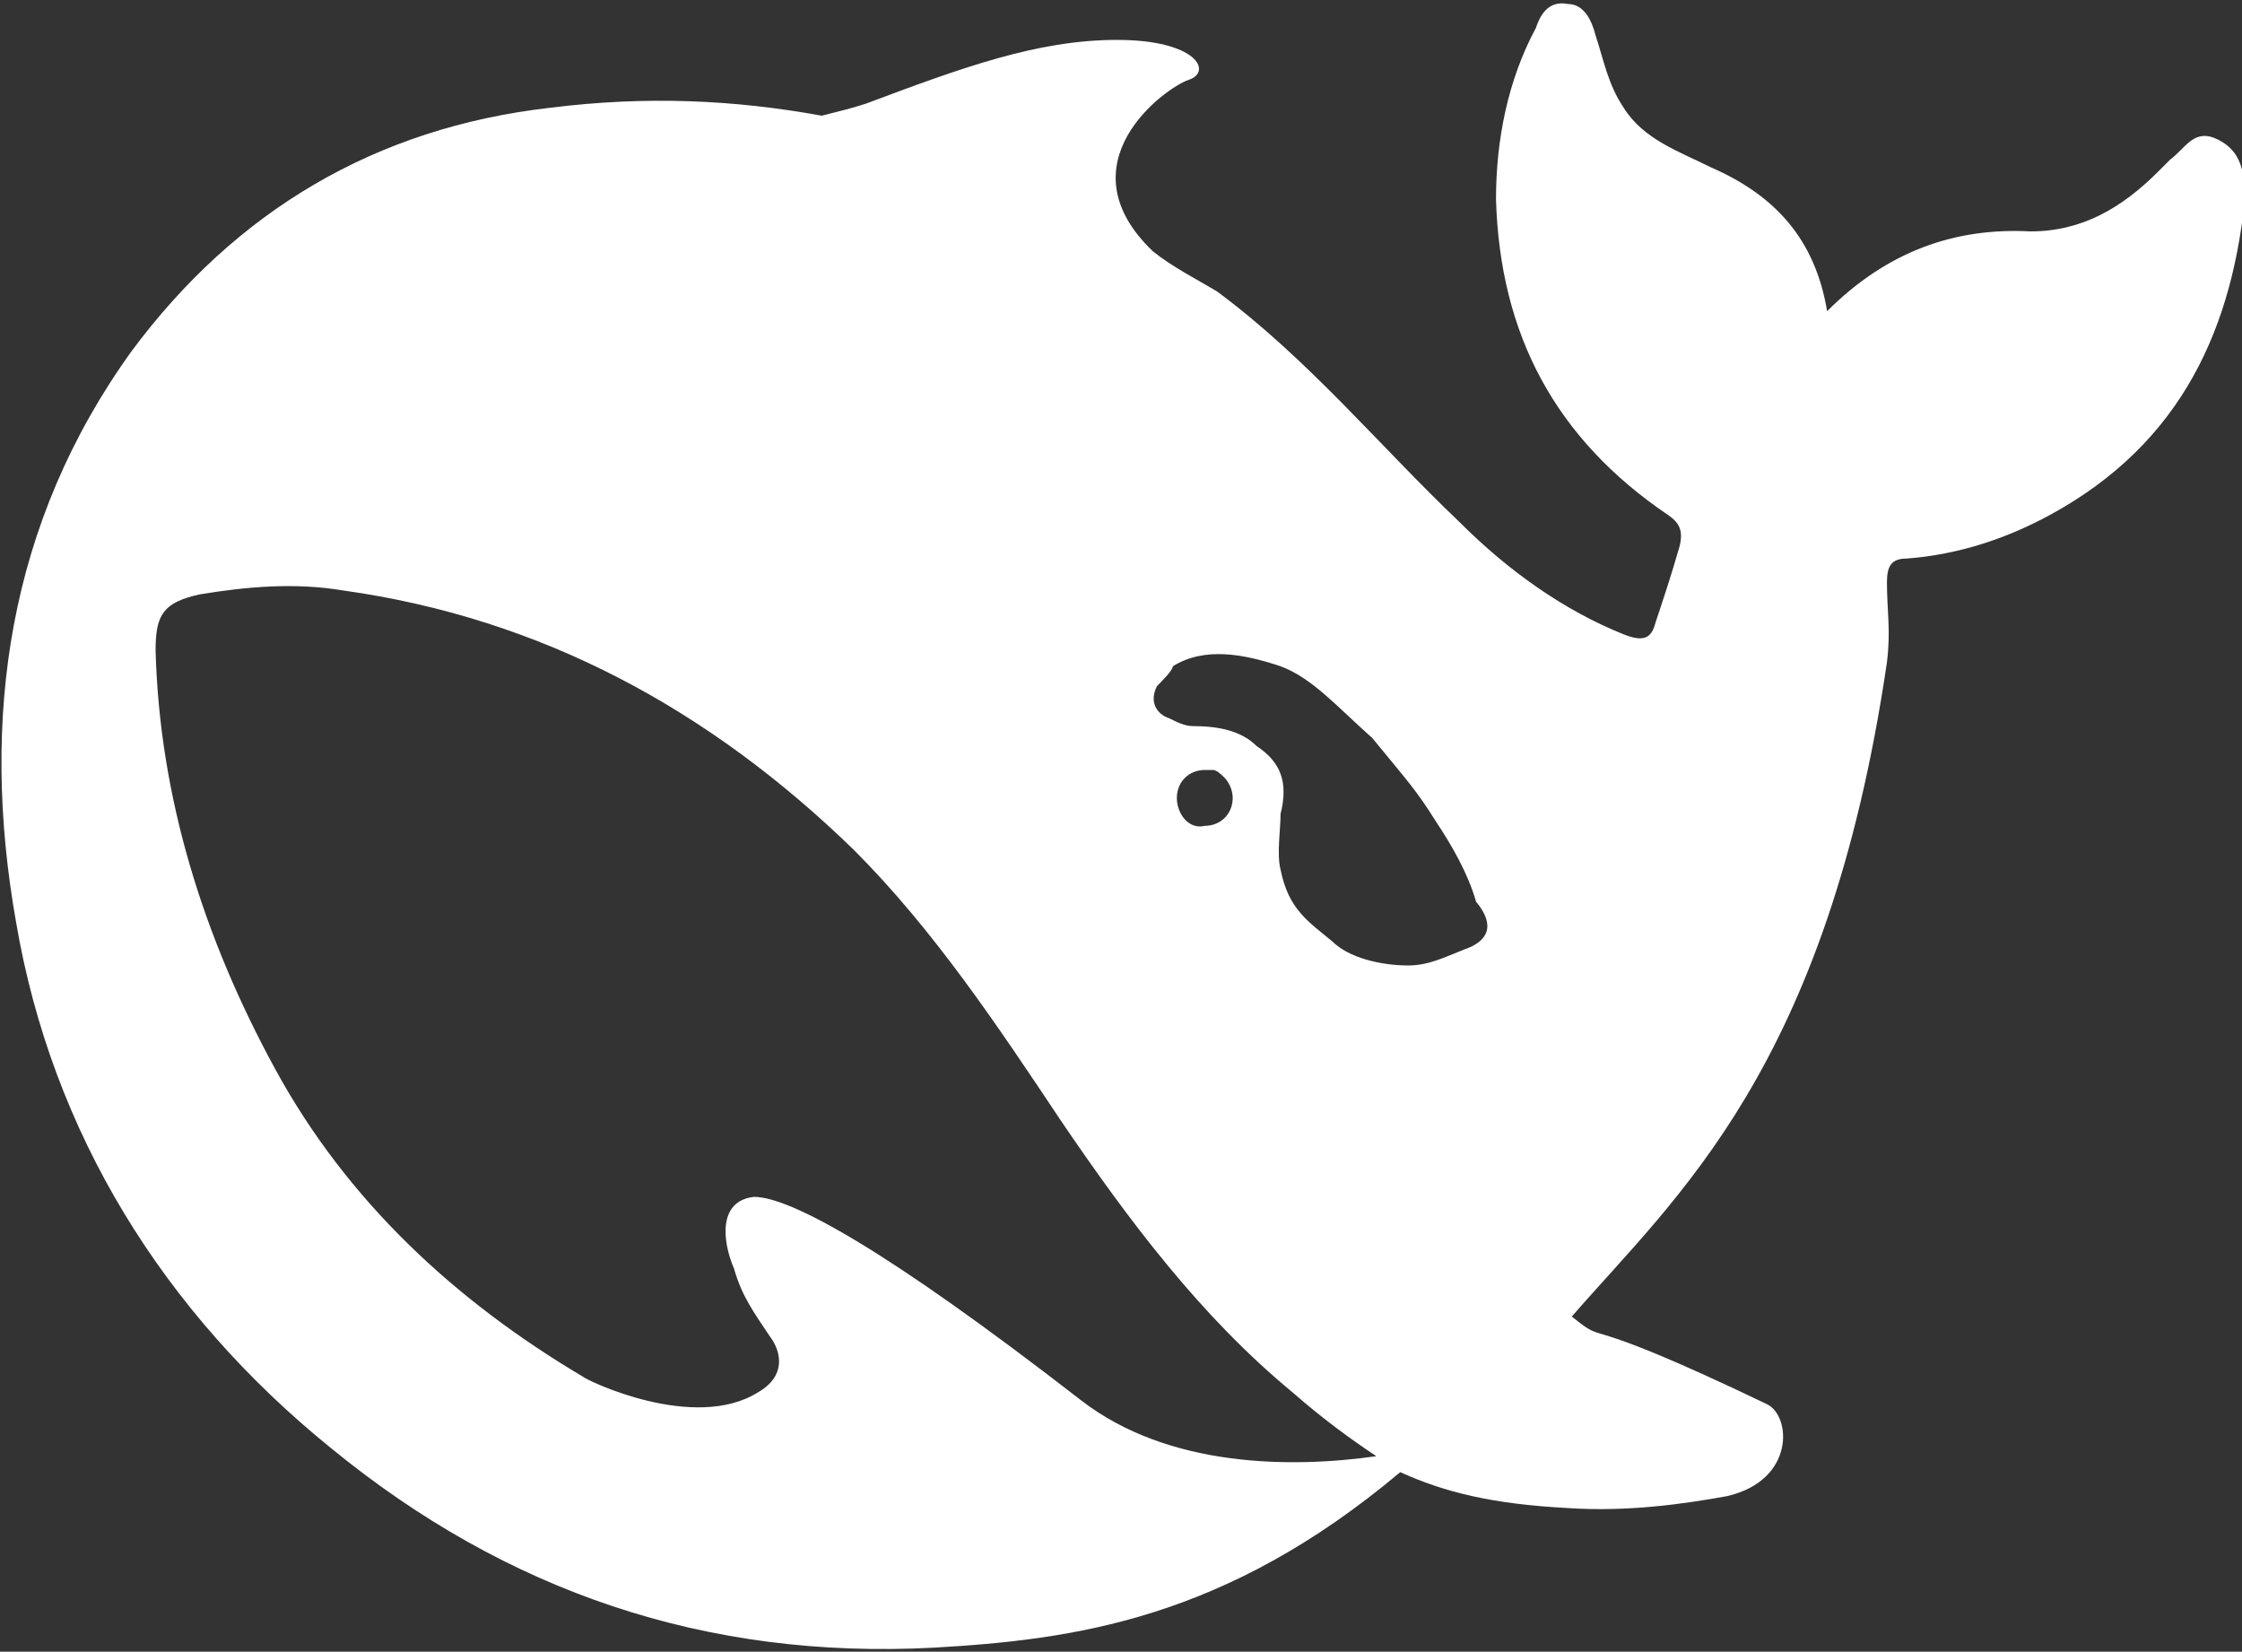 <?xml version="1.0" encoding="UTF-8" standalone="no"?>
<!-- Generator: Adobe Illustrator 25.4.1, SVG Export Plug-In . SVG Version: 6.00 Build 0)  -->

<svg
   version="1.1"
   id="Layer_1"
   x="0px"
   y="0px"
   viewBox="0 0 56.2 41.4"
   style="enable-background:new 0 0 56.2 41.4;"
   xml:space="preserve"
   sodipodi:docname="deepseek.svg"
   inkscape:version="1.4 (e7c3feb100, 2024-10-09)"
   xmlns:inkscape="http://www.inkscape.org/namespaces/inkscape"
   xmlns:sodipodi="http://sodipodi.sourceforge.net/DTD/sodipodi-0.dtd"
   xmlns="http://www.w3.org/2000/svg"
   xmlns:svg="http://www.w3.org/2000/svg"><rect x="0" y="0" width="56.2" height="41.4" fill="#333333" stroke="none"/><defs
   id="defs1" /><sodipodi:namedview
   id="namedview1"
   pagecolor="#000000"
   bordercolor="#000000"
   borderopacity="0.25"
   inkscape:showpageshadow="2"
   inkscape:pageopacity="0.0"
   inkscape:pagecheckerboard="0"
   inkscape:deskcolor="#d1d1d1"
   inkscape:zoom="14.323671"
   inkscape:cx="28.065431"
   inkscape:cy="20.700001"
   inkscape:window-width="1536"
   inkscape:window-height="802"
   inkscape:window-x="0"
   inkscape:window-y="0"
   inkscape:window-maximized="1"
   inkscape:current-layer="Layer_1" />
<style
   type="text/css"
   id="style1">
	.st0{fill:#4D6BFE;}
</style>
<desc
   id="desc1">Created with Pixso.</desc>
<path
   id="path_00000023980838171174838950000018388351879808150157_"
   class="st0"
   d="M55.6,3.5C55,3.2,54.8,3.7,54.4,4  c-0.1,0.1-0.2,0.2-0.3,0.3c-0.9,0.9-1.9,1.5-3.2,1.5c-1.9-0.1-3.6,0.5-5.1,2c-0.3-1.8-1.3-2.9-2.9-3.6c-0.8-0.4-1.7-0.7-2.2-1.5  c-0.4-0.6-0.5-1.2-0.7-1.8c-0.1-0.4-0.3-0.8-0.7-0.8c-0.5-0.1-0.7,0.3-0.8,0.6c-0.7,1.3-1,2.8-1,4.3c0.1,3.4,1.5,6,4.3,7.9  c0.3,0.2,0.4,0.4,0.3,0.8c-0.2,0.7-0.4,1.3-0.6,1.9c-0.1,0.4-0.3,0.5-0.8,0.3c-1.5-0.6-2.9-1.6-4.1-2.8c-2-1.9-3.8-4.1-6.1-5.8  C30,7,29.4,6.7,28.9,6.3c-2.3-2.2,0.3-4.1,0.9-4.3C30.4,1.8,30,1,28,1c-2,0-3.9,0.7-6.3,1.6c-0.3,0.1-0.7,0.2-1.1,0.3  c-2.2-0.4-4.4-0.5-6.8-0.2C9.4,3.2,5.9,5.3,3.3,8.8C0.2,13.1-0.5,18,0.4,23.1c0.9,5.3,3.7,9.8,7.9,13.2c4.4,3.6,9.4,5.3,15.1,5  c3.5-0.2,7.3-0.7,11.7-4.4c1.1,0.5,2.3,0.8,4.2,0.9c1.5,0.1,2.9-0.1,4-0.3c1.7-0.4,1.6-2,1-2.3c-5-2.4-3.9-1.4-4.9-2.2  c2.6-3,6.4-6.2,7.9-16.4c0.1-0.8,0-1.3,0-2c0-0.4,0.1-0.6,0.5-0.6c1.3-0.1,2.5-0.5,3.6-1.1c3.3-1.8,4.6-4.7,4.9-8.2  C56.2,4.3,56.2,3.8,55.6,3.5z M27.1,35.1c-4.9-3.8-7.3-5.1-8.2-5.1c-0.9,0.1-0.8,1.1-0.5,1.8c0.2,0.7,0.5,1.1,0.9,1.7  c0.3,0.4,0.4,1-0.3,1.4c-1.6,1-4.3-0.3-4.4-0.4c-3.2-1.9-5.9-4.4-7.7-7.7c-1.8-3.3-2.9-6.8-3-10.5c0-0.9,0.2-1.2,1.1-1.4  c1.2-0.2,2.4-0.3,3.6-0.1c5,0.7,9.2,3,12.8,6.5c2,2,3.6,4.4,5.2,6.8c1.7,2.5,3.5,4.9,5.8,6.8c0.8,0.7,1.5,1.2,2.1,1.6  C32.4,36.8,29.3,36.8,27.1,35.1z M29.5,20c0-0.4,0.3-0.7,0.7-0.7c0.1,0,0.2,0,0.2,0c0.1,0,0.2,0.1,0.3,0.2c0.1,0.1,0.2,0.3,0.2,0.5  c0,0.4-0.3,0.7-0.7,0.7C29.8,20.8,29.5,20.4,29.5,20z M36.7,23.8c-0.5,0.2-0.9,0.4-1.4,0.4c-0.7,0-1.5-0.2-1.9-0.6  c-0.6-0.5-1.1-0.8-1.3-1.8c-0.1-0.4,0-1,0-1.4c0.2-0.8,0-1.3-0.6-1.7c-0.4-0.4-1-0.5-1.6-0.5c-0.2,0-0.4-0.1-0.6-0.2  c-0.3-0.1-0.5-0.4-0.3-0.8c0.1-0.1,0.4-0.4,0.4-0.5c0.8-0.5,1.8-0.3,2.7,0c0.8,0.3,1.4,1,2.3,1.8c0.9,1.1,1.1,1.3,1.6,2.1  c0.4,0.6,0.8,1.3,1,2C37.5,23.2,37.3,23.6,36.7,23.8z"
   style="fill:#ffffff;fill-opacity:1" />
</svg>
